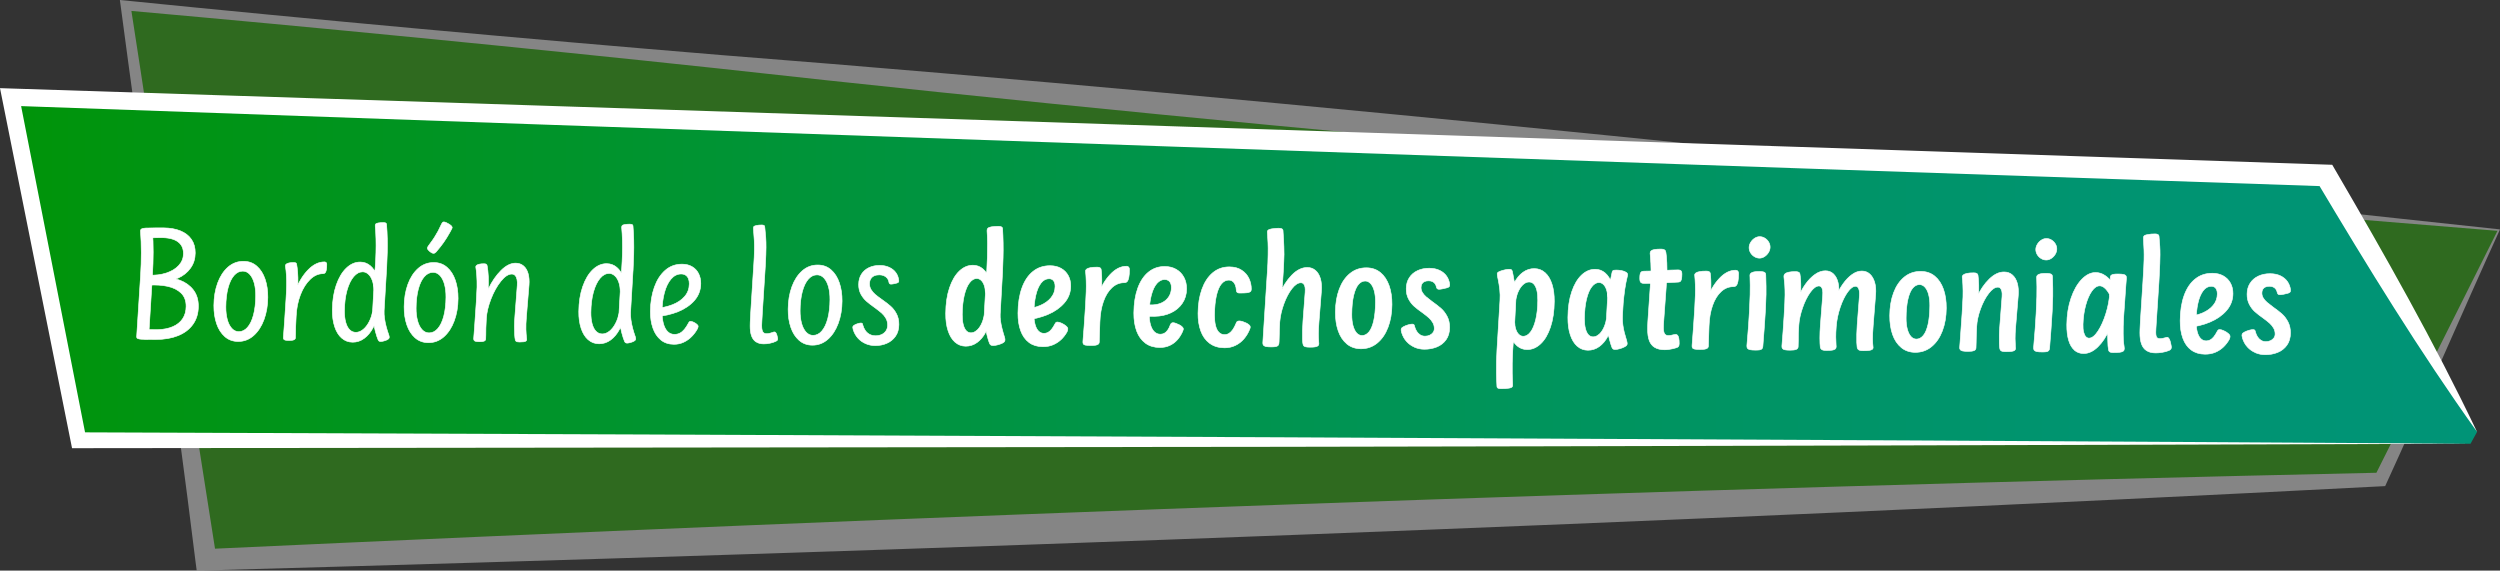 <?xml version="1.0" encoding="UTF-8"?>
<svg id="Capa_3" data-name="Capa 3" xmlns="http://www.w3.org/2000/svg" xmlns:xlink="http://www.w3.org/1999/xlink" viewBox="0 0 1034.12 236.04">
  <rect x="0" y="0" width="1034.12" height="236.04" fill="#333333" stroke="none"/>
  <defs>
    <linearGradient id="Degradado_sin_nombre_225" data-name="Degradado sin nombre 225" x1="4.38" y1="111.86" x2="1024.63" y2="111.86" gradientUnits="userSpaceOnUse">
      <stop offset="0" stop-color="#009409"/>
      <stop offset=".06" stop-color="#009412"/>
      <stop offset=".35" stop-color="#00943d"/>
      <stop offset=".62" stop-color="#00945c"/>
      <stop offset=".84" stop-color="#009470"/>
      <stop offset="1" stop-color="#009477"/>
    </linearGradient>
  </defs>
  <g>
    <g style="opacity: .4;">
      <polygon points="1033.6 95.19 51.95 2.28 85.2 231.54 984.76 198.35 1033.6 95.19" style="fill: #29bc00;"/>
      <path d="m1033.08,95.49c-244.1-19.95-493.77-40.27-736.62-67.25C215,19.55,133.38,11.56,51.76,4.29c0,0,2.2-2.31,2.2-2.31,4.5,28.58,13,85.95,17.62,114.49,0,0,17.98,114.44,17.98,114.44,0,0-4.52-3.77-4.52-3.77,298.97-13.81,600.33-25.06,899.62-31.62,0,0-2.45,1.61-2.45,1.61,16.08-32.31,34.72-69.27,50.87-101.65h0Zm1.04-.59c-15.45,33.88-32,72.44-47.5,106.18-299.55,15.56-601.47,26.58-901.25,34.86,0,0-4,.1-4,.1,0,0-.51-3.87-.51-3.87C72.76,165.92,58.23,65.46,49.59,0c82.84,8.34,165.68,15.9,248.67,22.77,243.62,19.1,492.78,45.86,735.85,72.12h0Z" style="fill: #fff;"/>
    </g>
    <g>
      <polyline points="1024.63 178.65 962.08 72.57 4.38 40.17 32.48 182.11 1021.93 183.55" style="fill: url(#Degradado_sin_nombre_225);"/>
      <path d="m1024.63,178.65c-23.87-33.39-45.42-68.58-66.42-103.8,0,0,3.72,2.21,3.72,2.21C723.27,69.02,242.85,52.25,4.25,43.73c0,0,3.62-4.25,3.62-4.25,0,0,27.83,141.99,27.83,141.99,0,0-3.21-2.64-3.21-2.64,280.69.97,712,2.91,989.44,4.72-123.39.41-371.39,1.1-494.73,1.28,0,0-494.72.56-494.72.56,0,0-2.68,0-2.68,0,0,0-.53-2.65-.53-2.65L.88,40.86s-.88-4.4-.88-4.4l4.5.15c238.77,7.64,719.05,23.37,957.74,31.47,0,0,2.49.08,2.49.08,0,0,1.23,2.13,1.23,2.13,20.66,35.42,41.01,71.33,58.67,108.36h0Z" style="fill: #fff;"/>
    </g>
  </g>
  <g>
    <path d="m57.62,140.23c-.48-.09-.78-.21-.91-.36-.13-.15-.19-.37-.18-.65l1.62-25.34c.2-3.13.29-6.24.29-9.36s-.11-6.07-.32-8.87c-.03-.35.04-.61.23-.8.19-.19.52-.33,1.01-.41.49-.09,1.19-.13,2.12-.12.36,0,.65.03.86.09.21.06.38.16.49.31.11.15.18.36.2.61.24,2.86.35,5.85.34,8.97-.01,3.12-.11,6.32-.31,9.61l-1.57,25.47c-.01.25-.07.44-.18.57s-.28.24-.51.31c-.24.07-.58.1-1.02.1-.97,0-1.7-.05-2.17-.14Zm2.57-3.9l4.35.03c.37,0,.65,0,.83-.01,2.34-.07,4.39-.49,6.13-1.24,1.74-.75,3.09-1.84,4.04-3.25.95-1.41,1.43-3.12,1.44-5.12.02-2.33-.68-4.18-2.08-5.53-1.41-1.35-3.26-2.27-5.56-2.77-2.3-.5-4.89-.66-7.75-.49l.08-4.15c2.6.13,4.97-.16,7.13-.87,2.16-.71,3.88-1.75,5.15-3.14,1.27-1.39,1.92-3.01,1.93-4.88.01-1.5-.35-2.73-1.08-3.71-.73-.98-1.75-1.7-3.07-2.17-1.32-.47-2.88-.71-4.69-.73-1.18,0-2.09,0-2.73.03-.41,0-.78.02-1.11.03-.34,0-.68.03-1.04.06l-.79-4.11c.82-.03,1.87-.05,3.13-.05s2.33-.01,3.2,0c2.64.02,4.95.43,6.92,1.23,1.97.8,3.49,1.97,4.56,3.52s1.59,3.43,1.58,5.64c-.02,2.38-.67,4.47-1.97,6.26-1.29,1.8-3.02,3.18-5.18,4.14-2.16.96-4.51,1.44-7.05,1.44v-1.93c2.92.02,5.54.47,7.87,1.36,2.33.89,4.19,2.24,5.57,4.05,1.38,1.81,2.07,4.07,2.05,6.76-.02,2.87-.76,5.34-2.23,7.41-1.47,2.07-3.53,3.64-6.18,4.7-2.65,1.07-5.71,1.59-9.19,1.57l-4.64-.03.39-4.04Z" style="fill: #fff; stroke: #fff; stroke-miterlimit: 10; stroke-width: .25px;"/>
    <path d="m93.01,139.24c-1.51-1.32-2.66-3.11-3.42-5.35s-1.14-4.76-1.12-7.54c.02-3.4.54-6.48,1.55-9.25s2.44-4.97,4.29-6.6c1.85-1.62,4-2.43,6.46-2.41,2.13.01,3.95.68,5.46,2,1.51,1.32,2.65,3.1,3.42,5.35s1.15,4.77,1.13,7.56c-.02,3.37-.55,6.45-1.58,9.23-1.03,2.78-2.47,4.98-4.32,6.61-1.85,1.62-3.99,2.43-6.4,2.41-2.13-.01-3.96-.68-5.47-2Zm9.37-3.83c1.05-1.19,1.88-2.9,2.47-5.14.59-2.24.9-4.86.92-7.87.01-1.94-.18-3.68-.59-5.21-.41-1.53-1.02-2.75-1.83-3.66-.82-.91-1.79-1.37-2.91-1.38-1.36,0-2.56.58-3.61,1.77-1.05,1.19-1.88,2.9-2.48,5.14-.6,2.24-.91,4.87-.93,7.89-.01,1.92.19,3.65.6,5.19.41,1.54,1.03,2.76,1.84,3.67.82.91,1.79,1.37,2.91,1.38,1.35,0,2.56-.58,3.61-1.77Z" style="fill: #fff; stroke: #fff; stroke-miterlimit: 10; stroke-width: .25px;"/>
    <path d="m118.07,140.7c-.35-.07-.58-.2-.71-.4-.13-.2-.17-.48-.13-.85.08-1.03.15-2.06.22-3.09.07-1.03.16-2.21.26-3.54.22-3.18.41-6.1.57-8.77.16-2.66.25-4.57.26-5.72.03-1.47.01-2.91-.07-4.31-.08-1.4-.22-2.77-.42-4.1,0-.26.11-.49.35-.68s.63-.36,1.15-.48c.52-.12,1.17-.18,1.95-.17.38,0,.67.06.86.16.19.11.3.27.33.5.17.83.31,1.98.43,3.46.12,1.48.15,2.85.11,4.1,0,.55-.02,1.08-.04,1.6-.02.52-.05,1.01-.09,1.47-.06.73-.15,1.44-.25,2.14-.1.7-.23,1.43-.37,2.18l-2.5,6.67c.15-3.67.91-7.26,2.26-10.75,1.35-3.49,3.09-6.33,5.23-8.52,2.14-2.19,4.39-3.27,6.75-3.26.29,0,.52.09.69.26.17.17.25.43.25.78,0,.98-.07,1.75-.18,2.3-.11.55-.28.94-.49,1.18-.21.23-.51.35-.89.35-1.88-.01-3.64.77-5.29,2.34-1.65,1.57-3,3.71-4.04,6.41-1.04,2.7-1.63,5.68-1.77,8.93-.11,1.81-.17,3.27-.21,4.39-.03,1.12-.05,2.08-.05,2.88-.01.3-.02.56-.03.79,0,.22,0,.47,0,.74,0,.28-.11.51-.31.68-.2.17-.49.29-.86.36-.37.07-.85.1-1.43.1-.7,0-1.22-.04-1.56-.11Z" style="fill: #fff; stroke: #fff; stroke-miterlimit: 10; stroke-width: .25px;"/>
    <path d="m141.32,139.84c-1.27-1.13-2.23-2.7-2.89-4.7-.66-2-.98-4.3-.96-6.89.03-3.88.57-7.33,1.62-10.35s2.45-5.37,4.2-7.03c1.74-1.66,3.65-2.48,5.73-2.47,1.56.01,2.94.51,4.14,1.51,1.19,1,2.12,2.4,2.79,4.22.67,1.82,1,3.95,1.01,6.38l-.51,8.69c-.42,2.35-1.13,4.47-2.12,6.34-.99,1.88-2.22,3.35-3.67,4.42-1.46,1.07-3.05,1.6-4.77,1.59-1.76-.01-3.28-.58-4.54-1.71Zm8.88-3.54c.97-.79,1.8-1.86,2.5-3.22s1.18-2.83,1.43-4.44l.48-8.51c.01-1.55-.19-2.91-.61-4.08-.41-1.16-.97-2.06-1.68-2.67-.7-.62-1.46-.93-2.27-.94-1.36,0-2.61.65-3.75,1.99-1.14,1.33-2.06,3.23-2.75,5.68-.69,2.45-1.04,5.29-1.07,8.5-.01,1.75.16,3.3.51,4.63.35,1.33.88,2.37,1.6,3.11.71.74,1.58,1.12,2.62,1.12,1.03,0,2.03-.39,3-1.18Zm6.64,4.8c-.17-.1-.32-.27-.43-.51-.39-.91-.77-2.1-1.16-3.57-.38-1.47-.69-2.97-.91-4.5-.22-1.53-.29-2.83-.22-3.91l.48-8.47c.05-.85.09-1.6.13-2.24.03-.65.08-1.4.13-2.24.05-.83.09-1.56.13-2.2.03-.64.08-1.38.15-2.22.03-.27.05-.55.08-.85.14-2.03.24-4.01.29-5.92.05-1.92.06-3.8.01-5.65-.05-1.85-.15-3.65-.31-5.41,0-.34.07-.59.22-.77.16-.18.43-.3.83-.36.07-.03.13-.05.17-.05.37-.05.73-.1,1.06-.13s.71-.05,1.11-.04c.28,0,.51.03.7.08.18.05.33.13.43.25.1.11.16.26.17.45.16,1.91.26,3.85.31,5.82s.04,3.92-.01,5.86c-.05,1.94-.14,4.11-.26,6.51-.03.25-.04.51-.06.79l-.99,16.78c-.04.9.01,1.92.17,3.06.16,1.13.39,2.31.71,3.51.32,1.21.69,2.38,1.11,3.53.1.35.15.62.14.83,0,.21-.08.39-.2.53-.13.15-.35.31-.67.49-.36.18-.81.34-1.35.49-.54.15-.97.23-1.28.23-.29,0-.52-.05-.69-.15Z" style="fill: #fff; stroke: #fff; stroke-miterlimit: 10; stroke-width: .25px;"/>
    <path d="m171.71,139.75c-1.51-1.32-2.66-3.11-3.42-5.35-.77-2.24-1.14-4.76-1.12-7.54.02-3.4.54-6.48,1.55-9.26,1.01-2.77,2.44-4.97,4.29-6.6,1.85-1.62,4-2.43,6.46-2.41,2.13.01,3.95.68,5.46,2,1.51,1.32,2.65,3.1,3.42,5.35.77,2.25,1.15,4.77,1.13,7.56-.02,3.37-.55,6.45-1.58,9.23-1.03,2.78-2.47,4.98-4.32,6.61-1.85,1.62-3.99,2.43-6.4,2.41-2.13-.01-3.96-.68-5.47-2Zm9.37-3.83c1.05-1.19,1.88-2.9,2.47-5.14.59-2.24.9-4.86.92-7.87.01-1.94-.18-3.68-.59-5.21-.41-1.53-1.02-2.75-1.83-3.66-.82-.91-1.79-1.37-2.91-1.38-1.36,0-2.56.58-3.61,1.77-1.05,1.19-1.88,2.9-2.48,5.14-.6,2.24-.91,4.87-.93,7.89-.01,1.92.19,3.65.6,5.19.41,1.54,1.03,2.76,1.84,3.67.82.91,1.79,1.37,2.91,1.38,1.36,0,2.56-.58,3.61-1.77Zm-2.46-31.31c-.25-.12-.5-.29-.74-.49-.24-.2-.47-.43-.69-.67-.08-.08-.14-.16-.19-.24-.16-.18-.23-.38-.21-.6.02-.22.13-.48.34-.79.15-.2.28-.38.38-.53s.22-.33.38-.53c.73-.96,1.34-1.84,1.85-2.64.51-.81,1.01-1.66,1.49-2.55.48-.9.97-1.9,1.46-3,.13-.26.26-.45.39-.58.13-.13.31-.19.56-.19.22,0,.53.09.94.27.41.18.8.4,1.19.64.39.25.7.49.94.73l.07.1c.17.19.26.38.27.55,0,.18-.07.39-.22.64-.22.43-.46.87-.7,1.32-.93,1.66-1.81,3.07-2.64,4.25-.83,1.17-1.86,2.48-3.09,3.91-.19.2-.36.35-.53.44-.17.09-.35.14-.55.14-.2,0-.42-.06-.68-.19Z" style="fill: #fff; stroke: #fff; stroke-miterlimit: 10; stroke-width: .25px;"/>
    <path d="m196.87,141.23c-.36-.08-.61-.22-.75-.42-.14-.2-.2-.48-.18-.84.08-1.02.18-2.35.31-4,.32-4.47.57-8.12.75-10.98.18-2.85.29-4.94.32-6.27.02-1.76-.02-3.38-.13-4.86-.11-1.48-.24-2.59-.38-3.34-.06-.27.04-.51.28-.73.25-.22.63-.39,1.16-.51.53-.12,1.19-.19,1.97-.18.41,0,.71.07.92.2.21.13.33.36.38.68.1.49.2,1.16.29,2.01.09.85.16,1.75.21,2.7.04.95.05,1.82.03,2.6-.03.78-.07,1.53-.13,2.25-.06.72-.13,1.41-.21,2.07-.16,1.13-.31,2.16-.46,3.1l-2.29,4.39c.49-3.18,1.48-6.34,2.99-9.49,1.51-3.15,3.28-5.73,5.31-7.75,2.04-2.02,4.05-3.02,6.03-3.01,1.29,0,2.37.39,3.26,1.14.89.75,1.52,1.81,1.91,3.17.38,1.36.51,2.94.37,4.74l-1.08,13.11c-.18,2.14-.24,3.88-.2,5.2.04,1.32.13,2.53.26,3.63.04.22.07.4.07.54,0,.29-.1.51-.3.67s-.51.26-.95.33c-.44.06-1.01.09-1.73.09-.41,0-.73-.03-.96-.09-.24-.06-.42-.16-.55-.3-.13-.14-.21-.33-.26-.56-.11-.5-.2-1.24-.26-2.21-.06-.97-.09-2.11-.08-3.42,0-1.31.08-2.68.2-4.11l.97-12.68c.08-.97.04-1.81-.11-2.52-.15-.71-.41-1.26-.77-1.64s-.82-.57-1.38-.58c-1.41,0-2.92.98-4.51,2.96-1.6,1.98-2.96,4.43-4.09,7.33-1.13,2.9-1.77,5.59-1.92,8.07-.1,1.75-.17,3.09-.19,4.01-.02.92-.03,1.87-.03,2.84,0,.52-.02,1.04-.05,1.56,0,.45-.2.76-.6.95s-1.01.28-1.84.27c-.7,0-1.22-.05-1.58-.13Z" style="fill: #fff; stroke: #fff; stroke-miterlimit: 10; stroke-width: .25px;"/>
    <path d="m243.26,140.5c-1.27-1.13-2.23-2.7-2.89-4.7-.66-2-.98-4.3-.96-6.89.03-3.88.57-7.33,1.62-10.35s2.45-5.37,4.2-7.03c1.74-1.66,3.65-2.48,5.73-2.47,1.56.01,2.94.51,4.14,1.51,1.19,1,2.12,2.4,2.79,4.22.67,1.82,1,3.95,1.01,6.38l-.51,8.69c-.42,2.35-1.13,4.47-2.12,6.34-.99,1.88-2.22,3.35-3.67,4.42-1.46,1.07-3.05,1.6-4.78,1.59-1.76-.01-3.28-.58-4.54-1.71Zm8.88-3.54c.97-.79,1.8-1.86,2.5-3.22s1.18-2.83,1.43-4.44l.48-8.51c.01-1.55-.19-2.91-.61-4.08-.41-1.16-.97-2.06-1.68-2.67-.7-.62-1.46-.93-2.27-.94-1.36,0-2.61.65-3.75,1.99-1.14,1.33-2.06,3.23-2.75,5.68s-1.04,5.29-1.07,8.5c-.01,1.75.16,3.3.51,4.63.35,1.33.88,2.37,1.6,3.11.71.74,1.59,1.12,2.62,1.12,1.03,0,2.03-.39,3-1.18Zm6.64,4.8c-.17-.1-.32-.27-.43-.51-.39-.91-.77-2.1-1.16-3.57-.38-1.47-.69-2.97-.91-4.5-.22-1.53-.29-2.83-.22-3.91l.48-8.47c.05-.85.09-1.6.13-2.24.03-.65.08-1.4.13-2.24.05-.83.09-1.56.13-2.2.03-.64.08-1.38.15-2.22.03-.27.05-.55.08-.85.14-2.03.24-4.01.29-5.92.05-1.92.06-3.8.01-5.65-.05-1.85-.15-3.65-.31-5.41,0-.34.07-.59.22-.77.16-.18.43-.3.83-.36.07-.03.13-.05.17-.05.37-.05.73-.1,1.06-.13s.71-.05,1.11-.04c.28,0,.51.03.7.08.18.05.33.13.43.25.1.11.16.26.17.45.16,1.91.26,3.85.31,5.82s.04,3.92-.01,5.86c-.05,1.94-.14,4.11-.26,6.51-.03.25-.04.51-.06.79l-.99,16.78c-.04.9.01,1.92.17,3.06.16,1.13.39,2.31.71,3.51s.69,2.38,1.11,3.53c.1.35.15.62.14.83,0,.21-.08.39-.2.53-.13.15-.35.31-.67.49-.36.18-.81.34-1.35.49-.54.15-.97.23-1.28.23-.29,0-.52-.05-.69-.15Z" style="fill: #fff; stroke: #fff; stroke-miterlimit: 10; stroke-width: .25px;"/>
    <path d="m273.33,140.59c-1.45-1.2-2.54-2.82-3.25-4.87-.72-2.05-1.07-4.35-1.05-6.89.03-3.69.57-7.02,1.63-10,1.06-2.98,2.57-5.32,4.53-7.03,1.97-1.71,4.29-2.55,6.98-2.53,1.6.01,2.98.36,4.15,1.06,1.17.69,2.05,1.65,2.66,2.86s.9,2.58.89,4.11c-.02,2.67-.89,4.99-2.6,6.96-1.72,1.97-3.98,3.52-6.79,4.66-2.81,1.13-5.92,1.83-9.33,2.08l.06-3.42c2.55-.22,4.87-.73,6.96-1.54,2.08-.81,3.76-1.94,5.03-3.4,1.27-1.46,1.91-3.21,1.92-5.24,0-.8-.11-1.51-.36-2.13-.25-.62-.62-1.09-1.13-1.43-.51-.34-1.12-.51-1.84-.51-1.6-.01-3,.68-4.2,2.08-1.2,1.39-2.12,3.28-2.75,5.65-.64,2.37-.96,4.99-.98,7.85-.01,1.8.17,3.41.53,4.83.37,1.42.93,2.54,1.7,3.35.77.81,1.73,1.23,2.9,1.23.8,0,1.54-.16,2.21-.5.67-.34,1.31-.87,1.91-1.59.6-.72,1.18-1.63,1.76-2.73.08-.19.19-.33.32-.43.13-.09.29-.14.49-.14.31,0,.72.12,1.22.35.5.23.94.51,1.32.83.38.32.57.61.57.88,0,.16-.03.32-.09.49-.06.17-.13.34-.21.52-.63,1.17-1.42,2.24-2.37,3.2-.94.97-2.04,1.75-3.28,2.34-1.24.59-2.6.89-4.08.88-2.17-.01-3.98-.62-5.43-1.82Z" style="fill: #fff; stroke: #fff; stroke-miterlimit: 10; stroke-width: .25px;"/>
    <path d="m312.67,141.39c-.83-.57-1.43-1.4-1.82-2.5-.39-1.1-.57-2.46-.56-4.09.01-.57.03-1.09.03-1.56.07-1.38.13-2.67.2-3.85l1.07-16.85c.04-.48.07-.89.09-1.24.02-.35.04-.73.07-1.14.1-1.55.18-2.81.22-3.77.04-.96.07-1.94.09-2.93.02-1.52,0-2.91-.07-4.16-.07-1.26-.15-2.46-.26-3.6-.05-.7-.08-1.18-.08-1.44,0-.18.03-.32.1-.44.06-.11.18-.21.34-.3.16-.09.39-.17.7-.23.04-.01.07-.02.11-.03.34-.06.68-.12,1.04-.15.35-.04.74-.05,1.16-.05.38,0,.68.06.89.17s.33.29.33.52c.02.23.05.46.08.69.14,1.3.26,2.56.35,3.79.09,1.23.13,2.59.12,4.07,0,.89-.03,1.92-.07,3.07-.04,1.15-.1,2.4-.17,3.75-.07,1.3-.15,2.53-.23,3.72l-1.07,16.73c-.01.39-.04.78-.06,1.17-.05.83-.1,1.57-.13,2.24-.03.66-.06,1.21-.07,1.65,0,.84.06,1.5.2,1.99.13.49.35.84.64,1.07.29.23.68.34,1.16.34.46,0,.9-.05,1.31-.16.41-.11.86-.25,1.35-.41.1-.04.2-.08.28-.12.08-.03.16-.04.23-.03.22-.05.42.03.61.25.18.22.35.54.49.95.14.41.26.9.35,1.44.02.2,0,.38-.04.54-.05.16-.13.28-.24.38-.11.1-.25.19-.41.27l-.07.03c-.67.34-1.48.61-2.42.8-.94.2-1.8.29-2.59.28-1.32,0-2.39-.3-3.22-.87Z" style="fill: #fff; stroke: #fff; stroke-miterlimit: 10; stroke-width: .25px;"/>
    <path d="m330.55,140.78c-1.51-1.32-2.66-3.11-3.42-5.35-.77-2.24-1.14-4.76-1.12-7.54.02-3.4.54-6.48,1.55-9.26s2.44-4.97,4.29-6.6,4-2.43,6.46-2.41c2.13.01,3.95.68,5.46,2,1.51,1.32,2.65,3.1,3.42,5.35.77,2.25,1.15,4.77,1.13,7.56-.02,3.37-.55,6.45-1.58,9.23-1.03,2.78-2.47,4.98-4.32,6.61-1.85,1.62-3.99,2.43-6.4,2.41-2.13-.01-3.96-.68-5.47-2Zm9.37-3.83c1.05-1.19,1.88-2.9,2.47-5.14.59-2.24.9-4.86.92-7.87.01-1.94-.18-3.68-.59-5.21-.41-1.53-1.02-2.75-1.83-3.66s-1.79-1.37-2.91-1.38c-1.36,0-2.56.58-3.61,1.77-1.05,1.19-1.88,2.9-2.48,5.14s-.91,4.87-.93,7.89c-.01,1.92.19,3.65.6,5.19.41,1.54,1.03,2.76,1.84,3.67.82.91,1.79,1.37,2.91,1.38,1.36,0,2.56-.58,3.61-1.77Z" style="fill: #fff; stroke: #fff; stroke-miterlimit: 10; stroke-width: .25px;"/>
    <path d="m358.06,142.14c-1.24-.53-2.29-1.29-3.17-2.27-.88-.98-1.53-2.13-1.95-3.46l-.02-.05c-.09-.34-.14-.6-.16-.8-.02-.2,0-.37.06-.53.06-.18.29-.38.69-.61.4-.23.86-.42,1.38-.57.52-.15.92-.23,1.21-.23.21,0,.37.04.49.11.12.07.2.22.25.43.02.07.03.14.03.22.25.91.61,1.69,1.07,2.35.46.66,1.05,1.19,1.76,1.57.71.38,1.53.58,2.46.59.89,0,1.72-.16,2.47-.49.75-.33,1.36-.83,1.83-1.51.46-.68.7-1.48.7-2.39,0-1.04-.22-1.97-.68-2.8-.46-.83-1.05-1.56-1.75-2.18-.7-.62-1.67-1.38-2.89-2.27-1.43-1-2.59-1.9-3.48-2.69-.89-.79-1.64-1.76-2.26-2.9-.62-1.15-.92-2.48-.91-4,.01-1.63.39-3.04,1.14-4.22.75-1.18,1.78-2.09,3.1-2.72,1.31-.63,2.81-.94,4.48-.93,1.45,0,2.75.27,3.89.79,1.14.52,2.06,1.24,2.75,2.18.69.94,1.1,2.03,1.23,3.27.02.21.01.38-.02.49-.04.12-.11.22-.23.32-.12.09-.29.17-.52.24-.35.11-.78.21-1.29.31-.51.1-.9.15-1.17.14-.22,0-.4-.05-.53-.15-.13-.1-.23-.26-.28-.48-.12-.76-.38-1.37-.76-1.84s-.85-.81-1.41-1.03c-.55-.22-1.16-.33-1.82-.34-.83,0-1.55.13-2.16.41-.61.28-1.07.7-1.41,1.25-.33.55-.5,1.23-.51,2.03,0,.88.21,1.69.65,2.41.44.72.99,1.37,1.64,1.94.65.57,1.55,1.26,2.71,2.07,1.52,1.06,2.76,2.01,3.72,2.86.96.84,1.77,1.9,2.44,3.16.67,1.26,1,2.73.99,4.42-.01,1.93-.48,3.55-1.41,4.86-.92,1.31-2.13,2.28-3.61,2.92-1.48.64-3.07.95-4.76.94-1.41,0-2.74-.28-3.98-.81Z" style="fill: #fff; stroke: #fff; stroke-miterlimit: 10; stroke-width: .25px;"/>
    <path d="m395.04,141.52c-1.26-1.11-2.22-2.68-2.88-4.72-.67-2.04-.99-4.42-.97-7.16.03-4.04.55-7.57,1.57-10.59,1.02-3.01,2.38-5.33,4.08-6.94,1.7-1.61,3.59-2.41,5.65-2.4,1.55.01,2.92.52,4.09,1.53,1.18,1.01,2.09,2.44,2.74,4.29.65,1.85.97,4.05.98,6.58l-.5,8.93c-.41,2.42-1.1,4.55-2.08,6.38-.97,1.83-2.17,3.26-3.58,4.27s-2.97,1.52-4.67,1.51c-1.7-.01-3.18-.57-4.44-1.68Zm8.94-4.79c.76-.64,1.41-1.53,1.97-2.66.55-1.13.94-2.39,1.16-3.79l.5-8.83c0-1.24-.14-2.34-.46-3.29-.31-.95-.74-1.68-1.29-2.19-.55-.51-1.15-.76-1.81-.77-1.08,0-2.07.58-2.99,1.76-.91,1.18-1.64,2.9-2.18,5.16-.54,2.26-.83,4.93-.85,8-.01,1.59.12,2.94.4,4.07.28,1.12.68,1.98,1.22,2.58.54.6,1.2.9,1.98.9.81,0,1.6-.31,2.35-.96Zm5.93,6.04c-.24-.12-.44-.36-.59-.72-.29-.65-.62-1.72-1-3.21-.38-1.49-.7-3.03-.95-4.62-.25-1.59-.34-2.93-.26-4l.5-8.78c.04-.9.08-1.62.11-2.16.03-.54.08-1.24.13-2.13.05-.86.09-1.6.12-2.22.03-.62.07-1.35.14-2.19.02-.23.04-.47.06-.7.1-1.73.19-3.59.25-5.57.06-1.98.08-3.94.07-5.86-.02-1.93-.08-3.64-.2-5.15-.02-.45.09-.79.32-1.04.23-.24.63-.41,1.18-.51.08-.02.17-.04.26-.07.51-.06.99-.12,1.43-.16.44-.04.95-.06,1.53-.06.37,0,.68.04.93.11.25.07.44.18.57.32.13.14.2.33.21.56.11,1.81.19,3.76.23,5.85.04,2.09.03,4.16-.03,6.2s-.13,4.08-.22,6.1c-.01.23-.03.47-.04.7l-.93,16.53c-.04.79,0,1.69.14,2.69.13,1,.34,2.08.63,3.24.29,1.16.64,2.36,1.04,3.62.14.46.19.83.17,1.12-.02.28-.11.52-.28.72-.17.19-.46.4-.88.61-.49.24-1.11.46-1.87.66-.76.2-1.35.29-1.78.29-.42,0-.75-.06-.98-.18Z" style="fill: #fff; stroke: #fff; stroke-miterlimit: 10; stroke-width: .25px;"/>
    <path d="m425.63,141.65c-1.53-1.15-2.68-2.77-3.44-4.86-.76-2.08-1.13-4.51-1.11-7.28.03-3.99.57-7.46,1.64-10.41,1.06-2.95,2.59-5.23,4.58-6.82,1.99-1.6,4.36-2.38,7.11-2.37,1.73.01,3.23.38,4.5,1.09,1.28.72,2.26,1.71,2.96,2.98.7,1.27,1.04,2.73,1.03,4.37-.02,2.62-.9,4.94-2.63,6.95-1.74,2.01-4.03,3.62-6.89,4.82-2.86,1.2-6.03,1.96-9.51,2.26l.07-4.51c2.37-.22,4.49-.73,6.37-1.53,1.88-.8,3.37-1.87,4.46-3.21,1.1-1.34,1.65-2.89,1.67-4.66,0-.66-.09-1.23-.28-1.71s-.48-.85-.84-1.09-.81-.37-1.32-.38c-1.33,0-2.47.61-3.41,1.85-.94,1.24-1.66,2.95-2.15,5.12-.49,2.17-.75,4.65-.76,7.42-.01,1.71.14,3.18.45,4.4.31,1.22.78,2.17,1.41,2.82.63.66,1.4.99,2.31,1,.58,0,1.12-.13,1.64-.4.51-.27,1-.69,1.48-1.27.47-.58.96-1.36,1.47-2.34.11-.22.24-.39.39-.51s.35-.17.58-.17c.43,0,1,.16,1.7.48.71.32,1.32.7,1.84,1.14.52.44.78.86.76,1.24,0,.18-.03.37-.09.59-.06.21-.14.42-.25.64-.62,1.12-1.41,2.15-2.35,3.07-.95.92-2.06,1.66-3.34,2.22-1.28.56-2.72.83-4.32.82-2.28-.01-4.19-.6-5.72-1.75Z" style="fill: #fff; stroke: #fff; stroke-miterlimit: 10; stroke-width: .25px;"/>
    <path d="m449.06,142.79c-.46-.09-.77-.25-.93-.48-.16-.24-.22-.59-.18-1.07.09-1.19.17-2.24.24-3.13.07-.89.16-2.01.26-3.35.23-3.19.42-6.01.57-8.46.15-2.45.24-4.35.27-5.71.05-1.53.05-3.01,0-4.43-.04-1.42-.13-2.76-.26-4.01-.02-.31.13-.59.44-.84.31-.25.83-.45,1.56-.59s1.67-.22,2.84-.21c.48,0,.85.08,1.13.23.28.15.44.37.48.66.11.69.19,1.64.24,2.83.05,1.2.05,2.34.01,3.43-.02.51-.03,1.02-.05,1.52-.02.5-.06.98-.11,1.45-.06.71-.14,1.43-.24,2.13-.1.71-.21,1.43-.34,2.15l-3.08,7.97c.08-3.52.79-7.05,2.12-10.6,1.33-3.55,3.06-6.46,5.2-8.75,2.14-2.28,4.39-3.41,6.75-3.4.38,0,.68.12.89.35.21.23.32.56.32.98,0,1.4-.09,2.49-.25,3.29-.16.8-.39,1.36-.69,1.7-.3.33-.72.5-1.24.49-1.86-.01-3.53.66-5.02,2.02-1.49,1.36-2.68,3.27-3.55,5.74-.87,2.47-1.36,5.31-1.47,8.53-.04,1.42-.08,2.6-.12,3.54-.04.94-.06,1.83-.08,2.67-.01.42-.03.8-.04,1.11-.01.32-.02.64-.02.98-.01.36-.15.64-.41.84-.26.21-.64.35-1.14.43-.51.08-1.16.12-1.97.11-.96,0-1.67-.05-2.13-.14Z" style="fill: #fff; stroke: #fff; stroke-miterlimit: 10; stroke-width: .25px;"/>
    <path d="m473.77,141.91c-1.61-1.19-2.81-2.85-3.6-4.98-.79-2.13-1.18-4.63-1.16-7.49.03-3.93.57-7.35,1.62-10.24,1.05-2.9,2.54-5.12,4.46-6.67,1.92-1.55,4.18-2.32,6.76-2.3,1.79.01,3.36.41,4.72,1.2,1.36.79,2.42,1.89,3.16,3.29.74,1.4,1.11,2.99,1.1,4.77-.02,2.23-.59,4.2-1.74,5.91-1.14,1.71-2.71,3.03-4.69,3.97-1.98.94-4.22,1.43-6.71,1.47-.8.03-1.54.02-2.22-.02-.68-.04-1.38-.11-2.09-.21-.19-.02-.35-.04-.5-.05-.15-.01-.32-.03-.5-.05v-4.64c.24.04.49.06.74.09.7.07,1.33.12,1.92.16.58.03,1.2.03,1.85-.01,1.48-.07,2.79-.4,3.92-.98,1.13-.58,2.03-1.4,2.7-2.45.67-1.05,1.02-2.27,1.03-3.68,0-.77-.1-1.41-.33-1.9-.22-.5-.54-.87-.96-1.11-.42-.24-.92-.37-1.51-.37-1.15,0-2.2.52-3.16,1.58-.96,1.06-1.72,2.65-2.3,4.78s-.88,4.71-.9,7.74c-.01,1.79.16,3.32.52,4.59s.89,2.24,1.59,2.92,1.54,1.02,2.51,1.02c.59,0,1.14-.14,1.65-.42.51-.29.96-.72,1.37-1.29.41-.57.77-1.3,1.08-2.18.13-.31.29-.54.47-.68s.42-.21.71-.2c.28,0,.66.09,1.15.27.49.18.98.39,1.47.65.48.26.86.53,1.12.81.2.18.33.36.4.55.07.18.08.38.03.59-.05.21-.14.47-.28.79-.57,1.28-1.29,2.42-2.16,3.41-.88.99-1.93,1.78-3.16,2.35-1.23.57-2.61.85-4.14.84-2.35-.02-4.33-.62-5.94-1.81Z" style="fill: #fff; stroke: #fff; stroke-miterlimit: 10; stroke-width: .25px;"/>
    <path d="m500.3,141.97c-1.65-1.27-2.86-2.97-3.62-5.11-.77-2.14-1.14-4.56-1.12-7.26.03-3.73.56-7.05,1.61-9.96,1.05-2.91,2.54-5.18,4.48-6.81s4.24-2.44,6.89-2.43c2.03.01,3.73.47,5.09,1.38,1.37.91,2.37,2.06,3.02,3.46.65,1.4.96,2.86.95,4.38,0,.46-.13.8-.39,1.02-.26.22-.72.38-1.4.46-.68.09-1.71.12-3.1.11-.29,0-.52-.04-.7-.12-.18-.08-.32-.19-.41-.33-.09-.14-.15-.33-.19-.58-.04-.94-.2-1.73-.47-2.37-.27-.64-.64-1.12-1.09-1.45-.46-.33-.99-.49-1.6-.5-1.1,0-2.09.5-2.97,1.52-.88,1.02-1.58,2.63-2.09,4.81s-.79,4.93-.81,8.22c-.01,1.65.13,3.08.43,4.28.3,1.2.76,2.12,1.39,2.76.63.64,1.39.96,2.3.97.72,0,1.36-.18,1.93-.55.57-.37,1.09-.91,1.57-1.61.47-.7.92-1.56,1.33-2.57.11-.36.26-.6.47-.73.21-.13.49-.2.85-.2.38,0,.83.09,1.35.25.52.17,1.02.37,1.5.6.48.24.81.45,1,.64.26.18.45.36.54.55.1.18.14.39.12.6-.02.22-.09.48-.22.79-.6,1.5-1.41,2.84-2.41,4-1,1.16-2.19,2.07-3.56,2.72s-2.86.97-4.47.96c-2.48-.02-4.54-.66-6.19-1.92Z" style="fill: #fff; stroke: #fff; stroke-miterlimit: 10; stroke-width: .25px;"/>
    <path d="m523.65,143.32c-.5-.1-.84-.28-1.04-.53-.2-.25-.27-.61-.24-1.07l1.76-27.67c.04-.39.06-.77.08-1.14.12-1.81.2-3.18.24-4.12.04-.94.07-2.11.09-3.52.04-1.88.02-3.51-.04-4.89-.06-1.39-.13-2.67-.22-3.85l-.03-.5c-.02-.23.01-.44.11-.6.09-.17.27-.31.52-.43.25-.12.6-.22,1.04-.31.08-.01.15-.02.21-.03.45-.08.9-.14,1.33-.18s.86-.07,1.28-.07c.49,0,.87.04,1.14.11.27.07.47.17.61.31.13.14.21.32.23.55,0,.19.02.4.03.62.06.89.13,1.85.19,2.86.06,1.01.11,2.06.14,3.16.03,1.09.05,2.17.06,3.22-.03.94-.06,1.85-.09,2.73-.03.88-.07,1.82-.12,2.81-.04.59-.08,1.17-.11,1.73-.03.56-.07,1.14-.11,1.73-.04.59-.08,1.17-.12,1.73-.04.56-.08,1.15-.12,1.75-.13,1.38-.26,2.69-.41,3.93-.15,1.23-.31,2.46-.5,3.69l-3.11,6.85c.33-3.38,1.2-6.75,2.61-10.09s3.16-6.1,5.24-8.25c2.08-2.15,4.24-3.22,6.47-3.21,1.33,0,2.47.42,3.41,1.25.94.82,1.62,1.97,2.03,3.43.41,1.47.54,3.15.39,5.05l-1.01,12.76c-.15,2.02-.23,3.65-.23,4.88,0,1.23.04,2.33.12,3.29.04.35.06.65.06.91,0,.36-.13.64-.38.84-.25.21-.64.35-1.17.44-.53.09-1.24.13-2.13.12-.73,0-1.29-.05-1.68-.13-.39-.08-.67-.21-.85-.39-.18-.18-.3-.46-.37-.84-.1-.45-.17-1.14-.19-2.08-.03-.94-.03-2.06,0-3.35.03-1.3.1-2.62.2-3.97l.9-11.99c.06-.84.04-1.54-.06-2.11s-.3-1.01-.58-1.32c-.28-.31-.67-.47-1.15-.47-1.18,0-2.41.81-3.69,2.46-1.28,1.64-2.38,3.73-3.31,6.27-.93,2.54-1.5,5.04-1.71,7.5-.05.93-.1,1.93-.14,3.01-.04,1.08-.07,2.18-.08,3.29-.03.5-.05,1.12-.06,1.84,0,.64-.1,1.1-.28,1.4-.18.29-.5.5-.96.61s-1.15.17-2.08.16c-.93,0-1.64-.06-2.14-.16Z" style="fill: #fff; stroke: #fff; stroke-miterlimit: 10; stroke-width: .25px;"/>
    <path d="m557.16,142.28c-1.6-1.31-2.8-3.1-3.6-5.38-.8-2.28-1.19-4.89-1.17-7.83.02-3.53.55-6.68,1.59-9.45,1.03-2.77,2.52-4.94,4.45-6.51,1.93-1.57,4.21-2.35,6.81-2.33,2.26.01,4.18.67,5.77,1.97,1.58,1.3,2.78,3.1,3.59,5.38.81,2.29,1.2,4.91,1.18,7.86-.02,3.51-.57,6.65-1.63,9.42-1.06,2.77-2.56,4.95-4.49,6.52-1.93,1.57-4.17,2.35-6.72,2.34-2.26-.01-4.19-.68-5.79-1.98Zm9.08-4.95c.83-.98,1.49-2.5,1.97-4.57.48-2.07.74-4.66.76-7.78.01-1.76-.15-3.3-.5-4.6-.34-1.3-.84-2.32-1.49-3.04-.65-.72-1.4-1.09-2.26-1.1-1.05,0-1.99.48-2.82,1.45-.82.97-1.48,2.49-1.97,4.56-.49,2.07-.75,4.66-.77,7.78-.01,1.76.15,3.3.5,4.61s.84,2.33,1.48,3.05c.64.72,1.4,1.09,2.27,1.1,1.05,0,2-.48,2.83-1.46Z" style="fill: #fff; stroke: #fff; stroke-miterlimit: 10; stroke-width: .25px;"/>
    <path d="m585.17,143.62c-1.27-.53-2.38-1.31-3.31-2.33-.94-1.03-1.63-2.26-2.07-3.69l-.02-.08c-.11-.38-.18-.69-.19-.92-.02-.23.02-.45.1-.65.05-.26.35-.53.91-.83.56-.3,1.19-.55,1.88-.75.7-.2,1.24-.3,1.64-.3.27,0,.48.05.65.15.17.1.28.28.33.55.02.06.04.12.03.18.23.84.53,1.55.91,2.13.38.58.85,1.05,1.42,1.42.57.37,1.23.55,1.97.56.72,0,1.37-.13,1.95-.39.58-.26,1.05-.64,1.4-1.11.35-.48.53-1.03.53-1.66,0-.89-.2-1.7-.62-2.43-.42-.73-.94-1.38-1.56-1.95s-1.49-1.26-2.61-2.09c-1.45-1.01-2.64-1.93-3.55-2.74-.91-.81-1.69-1.82-2.33-3.04-.64-1.22-.96-2.63-.94-4.25.01-1.7.42-3.19,1.23-4.47.81-1.28,1.94-2.27,3.39-2.96,1.45-.69,3.09-1.03,4.92-1.02,1.65.01,3.08.31,4.3.9,1.22.59,2.17,1.39,2.87,2.39.69,1,1.12,2.14,1.27,3.4,0,.26,0,.46-.05.62-.04.16-.14.3-.31.43-.16.13-.4.24-.7.34-.48.14-1.07.28-1.77.42-.7.14-1.22.21-1.56.21-.29,0-.52-.06-.69-.18-.17-.12-.3-.32-.39-.61-.12-.64-.33-1.16-.63-1.55-.3-.4-.67-.69-1.12-.88s-.95-.28-1.5-.29c-.65,0-1.21.1-1.68.31-.47.21-.83.52-1.08.94-.25.42-.38.93-.38,1.53,0,.75.19,1.44.58,2.08.4.64.89,1.22,1.49,1.74.6.52,1.43,1.17,2.49,1.96,1.53,1.08,2.79,2.05,3.75,2.91.97.86,1.8,1.95,2.49,3.27.69,1.32,1.03,2.85,1.02,4.59-.01,2.01-.5,3.69-1.47,5.04-.97,1.35-2.24,2.35-3.82,2.99-1.58.64-3.3.96-5.15.95-1.43,0-2.77-.28-4.04-.81Z" style="fill: #fff; stroke: #fff; stroke-miterlimit: 10; stroke-width: .25px;"/>
    <path d="m619.65,160.6c-.28-.15-.43-.39-.44-.7-.11-1.89-.19-3.7-.21-5.45-.03-1.74-.02-3.42.02-5.03.04-1.61.11-3.18.2-4.72l1.24-20.38c.1-1.54.07-3.06-.1-4.57-.17-1.5-.41-2.97-.71-4.4-.06-.29-.11-.54-.16-.75-.05-.21-.09-.41-.11-.61v-.07c-.06-.28-.08-.51-.06-.69.01-.18.09-.35.23-.5.19-.19.57-.39,1.14-.6.58-.21,1.2-.39,1.88-.53.68-.15,1.24-.22,1.68-.22.23,0,.43.02.59.05.16.03.3.11.42.22.12.11.21.28.28.5.06.29.15.7.27,1.22.37,1.8.68,3.7.94,5.69.26,2,.35,3.66.29,5l-.48,9.26-.81,11.45c-.03.51-.05.97-.06,1.36-.08,1.31-.13,2.66-.15,4.05-.02,1.4-.02,2.85,0,4.37.02,1.52.08,3.08.16,4.69,0,.27-.03.49-.12.65-.09.17-.24.3-.46.41-.22.1-.51.19-.9.25-.48.09-.96.15-1.44.18-.49.04-1.12.05-1.91.05-.52,0-.92-.08-1.21-.23Zm19.46-47.81c1.25,1.11,2.2,2.68,2.86,4.72.66,2.04.98,4.43.96,7.18-.03,4.03-.55,7.56-1.56,10.58-1.01,3.02-2.37,5.33-4.08,6.94-1.71,1.61-3.59,2.41-5.64,2.39-1.55-.01-2.92-.52-4.1-1.53s-2.1-2.44-2.74-4.29c-.65-1.85-.97-4.05-.98-6.58l.51-8.93c.42-2.42,1.12-4.54,2.08-6.37.96-1.83,2.15-3.25,3.57-4.27,1.42-1.02,2.98-1.53,4.68-1.52,1.71.01,3.2.57,4.45,1.68Zm-8.93,4.79c-.76.64-1.42,1.53-1.98,2.66-.56,1.13-.95,2.39-1.16,3.79l-.5,8.83c0,1.25.15,2.35.46,3.3.32.95.74,1.67,1.28,2.18.54.51,1.14.76,1.81.77,1.09,0,2.09-.58,2.99-1.76.91-1.18,1.63-2.9,2.17-5.15s.83-4.93.85-8.01c.01-1.59-.12-2.94-.39-4.07s-.68-1.98-1.22-2.58c-.54-.6-1.21-.9-1.99-.9-.8,0-1.58.31-2.34.96Z" style="fill: #fff; stroke: #fff; stroke-miterlimit: 10; stroke-width: .25px;"/>
    <path d="m652.41,143.19c-1.26-1.11-2.22-2.68-2.88-4.72-.67-2.04-.99-4.42-.97-7.16.03-4.04.55-7.57,1.57-10.59,1.02-3.01,2.38-5.33,4.08-6.94,1.7-1.61,3.59-2.41,5.65-2.4,1.55.01,2.92.52,4.09,1.53,1.18,1.01,2.09,2.44,2.74,4.29.65,1.85.97,4.05.98,6.58l-.5,8.93c-.41,2.42-1.1,4.55-2.08,6.38-.97,1.83-2.17,3.26-3.58,4.27s-2.97,1.52-4.67,1.51c-1.7-.01-3.18-.57-4.44-1.68Zm8.94-4.79c.76-.64,1.41-1.53,1.97-2.66.55-1.13.94-2.39,1.16-3.79l.5-8.83c0-1.24-.14-2.34-.46-3.29-.31-.95-.74-1.68-1.29-2.19-.55-.51-1.15-.76-1.81-.77-1.08,0-2.07.58-2.99,1.76-.91,1.18-1.64,2.9-2.18,5.16-.54,2.26-.83,4.93-.85,8-.01,1.59.12,2.94.4,4.07.28,1.12.68,1.98,1.21,2.58.54.6,1.2.9,1.98.9.81,0,1.6-.31,2.35-.96Zm5.89,5.97c-.2-.14-.37-.4-.53-.81-.31-.82-.65-1.94-1.02-3.38-.37-1.44-.68-2.91-.93-4.41s-.34-2.78-.28-3.81l.5-8.83c.05-1.03.3-2.71.75-5.05.18-.96.37-1.92.57-2.89.2-.96.37-1.78.51-2.45.05-.3.13-.52.26-.67s.3-.24.53-.29c.23-.05.56-.07.99-.07.68,0,1.4.08,2.16.22.75.14,1.38.38,1.89.7.51.32.71.74.6,1.25-.24.97-.46,1.95-.66,2.94-.34,1.66-.63,3.67-.89,6.01-.1.78-.18,1.6-.24,2.44s-.12,1.75-.17,2.71c-.04.64-.07,1.25-.1,1.83-.03.59-.04,1.16-.05,1.73-.02.96.04,1.95.18,2.97.14,1.02.34,2.04.6,3.08.26,1.03.59,2.19,1,3.47.12.47.18.84.18,1.1,0,.26-.08.49-.24.68-.16.19-.43.39-.81.6-.57.31-1.24.58-2.01.8-.77.22-1.44.33-1.99.33-.31,0-.57-.07-.76-.21Z" style="fill: #fff; stroke: #fff; stroke-miterlimit: 10; stroke-width: .25px;"/>
    <path d="m679.03,117.02c-.28-.12-.47-.33-.58-.63-.11-.3-.16-.74-.16-1.32,0-.78.06-1.37.16-1.77s.27-.69.52-.87c.24-.18.6-.26,1.06-.26.86,0,1.89-.02,3.1-.06,1.21-.05,2.59-.11,4.15-.19,1.29-.08,2.55-.15,3.8-.2,1.25-.05,2.26-.08,3.04-.07.36,0,.65.05.89.14.23.09.41.26.53.51.12.25.18.6.18,1.05,0,.94-.07,1.65-.19,2.13-.12.49-.29.81-.5.96-.22.16-.5.24-.86.25-.92.06-1.86.11-2.83.16-.97.04-1.94.09-2.92.14-1.75.09-3.37.15-4.84.19-1.48.03-2.59.05-3.33.05-.53,0-.94-.06-1.21-.18Zm5.45,26.69c-1.04-.63-1.79-1.57-2.26-2.82-.47-1.25-.69-2.84-.68-4.76,0-.49,0-.97.02-1.42,0-.46.03-.92.05-1.37l.04-.64.95-13.85c.1-1.57.16-2.6.18-3.06.1-1.69.16-3.03.17-4.04,0-.94-.02-1.88-.08-2.82-.06-.94-.12-1.88-.2-2.82-.07-.65-.1-1.11-.11-1.37,0-.41.15-.74.43-.99.29-.25.76-.43,1.42-.55.66-.12,1.58-.17,2.75-.17.59,0,1.05.11,1.37.33.32.21.51.57.57,1.06.1.66.17,1.23.21,1.71.08.83.14,1.7.18,2.63.05.93.07,1.89.06,2.9,0,.68-.02,1.4-.05,2.17s-.08,1.62-.14,2.55c-.04.76-.09,1.67-.16,2.73l-1,13.71c-.04.6-.07,1.17-.1,1.69,0,.26,0,.46,0,.59s0,.34-.02.61c0,.76.07,1.37.24,1.84.17.46.4.79.7.98s.68.28,1.13.28c.32,0,.65-.03.98-.09.33-.06.68-.15,1.04-.24.48-.11.8-.16.97-.16.31,0,.58.13.8.37.22.25.38.66.5,1.23.11.57.16,1.31.16,2.23,0,.31-.04.57-.1.78-.06.21-.18.38-.33.52s-.37.26-.64.36c-.45.15-.97.3-1.55.43-.58.14-1.16.24-1.74.32s-1.13.12-1.65.11c-1.69-.01-3.06-.33-4.1-.96Z" style="fill: #fff; stroke: #fff; stroke-miterlimit: 10; stroke-width: .25px;"/>
    <path d="m701.03,144.42c-.46-.09-.77-.25-.93-.48s-.22-.59-.18-1.07c.09-1.19.17-2.24.24-3.13.07-.89.16-2.01.26-3.35.23-3.19.42-6.01.57-8.46.15-2.45.24-4.35.27-5.71.05-1.53.05-3.01,0-4.43-.04-1.42-.13-2.76-.26-4.01-.02-.31.13-.59.44-.84.31-.25.83-.45,1.56-.59.72-.15,1.67-.22,2.84-.21.48,0,.85.08,1.13.23.28.15.44.37.48.67.11.69.19,1.64.24,2.83.05,1.2.05,2.34.01,3.43-.02.51-.03,1.02-.05,1.52-.02.5-.06.98-.11,1.45-.06.71-.14,1.43-.24,2.13-.1.71-.21,1.43-.34,2.15l-3.08,7.97c.08-3.52.79-7.05,2.12-10.6,1.33-3.55,3.06-6.46,5.2-8.75,2.14-2.28,4.39-3.41,6.75-3.4.38,0,.68.12.89.35.21.23.32.56.32.98,0,1.4-.09,2.49-.25,3.29s-.39,1.36-.69,1.7c-.3.33-.72.5-1.24.49-1.86-.01-3.53.66-5.02,2.02-1.49,1.36-2.68,3.27-3.55,5.74-.87,2.47-1.36,5.31-1.47,8.53-.04,1.42-.08,2.6-.12,3.54s-.06,1.83-.08,2.67c-.01.42-.03.8-.04,1.11s-.02.64-.02.98c-.01.36-.15.64-.41.84-.26.21-.64.35-1.14.43-.51.08-1.16.12-1.97.11-.96,0-1.67-.05-2.13-.14Z" style="fill: #fff; stroke: #fff; stroke-miterlimit: 10; stroke-width: .25px;"/>
    <path d="m723.91,144.64c-.51-.1-.86-.28-1.07-.53-.2-.26-.28-.66-.24-1.19l.42-5.09c.08-.83.15-1.77.23-2.83.14-2.02.27-4.07.39-6.15.12-2.08.22-4.4.29-6.97.03-1.41.04-2.74.03-3.99-.02-1.25-.04-2.35-.08-3.28,0-.22,0-.46-.03-.7-.02-.35.11-.64.39-.89.28-.25.71-.43,1.29-.55.58-.12,1.32-.18,2.21-.17.68,0,1.22.05,1.6.14.38.09.66.23.82.43.17.2.25.49.25.86.03.56.04,1.06.04,1.49.05,1.03.08,2.08.08,3.17,0,1.08,0,2.23,0,3.43-.05,1.98-.12,4-.23,6.07-.1,2.07-.25,4.33-.44,6.77-.05.8-.09,1.4-.13,1.8-.03.4-.08.99-.14,1.77l-.38,5.01c-.04.46-.16.8-.37,1.03-.21.23-.52.38-.92.45s-.99.1-1.74.1c-1,0-1.75-.06-2.26-.16Zm1.78-38.49c-.67-.41-1.2-.95-1.6-1.62-.39-.67-.59-1.38-.58-2.14,0-.7.22-1.41.64-2.12.42-.71.97-1.28,1.65-1.72.67-.44,1.37-.66,2.09-.66.77,0,1.48.21,2.14.62.66.41,1.19.95,1.59,1.62.4.67.59,1.38.58,2.11,0,.74-.22,1.46-.64,2.16-.42.7-.97,1.27-1.65,1.72-.68.44-1.38.66-2.08.66-.75,0-1.46-.21-2.13-.63Z" style="fill: #fff; stroke: #fff; stroke-miterlimit: 10; stroke-width: .25px;"/>
    <path d="m738.35,144.71c-.49-.1-.84-.28-1.03-.53-.2-.25-.27-.61-.24-1.07.35-4.14.65-8.29.9-12.44.25-4.15.38-7.04.39-8.66.01-1.55-.03-2.96-.12-4.23s-.2-2.32-.32-3.14v-.08c-.07-.5.07-.92.4-1.25.33-.33.86-.58,1.58-.73.72-.15,1.64-.22,2.75-.22.38,0,.71.04.98.11.27.07.48.17.62.31.14.14.24.32.28.55.11.61.2,1.46.28,2.52.07,1.07.1,2.19.08,3.38,0,.12,0,.26-.02.4,0,.47,0,.93-.03,1.39-.03.46-.08,1.03-.17,1.72,0,.17-.01.33-.04.49l-.96.14c.87-2.15,1.92-4.08,3.14-5.8,1.22-1.72,2.54-3.07,3.97-4.07,1.43-1,2.86-1.49,4.29-1.48,1.33,0,2.45.44,3.34,1.3.89.86,1.52,2.05,1.89,3.57.37,1.52.43,3.26.18,5.23l-.28,2.61-.91-1.73c.88-2.09,1.91-3.96,3.07-5.59,1.17-1.63,2.42-2.93,3.76-3.88,1.34-.95,2.68-1.42,4.03-1.41,1.28,0,2.37.42,3.28,1.24.91.82,1.58,1.97,2.01,3.44.43,1.47.56,3.15.4,5.04l-1.01,12.76c-.19,2.4-.28,4.29-.26,5.66.02,1.37.09,2.5.21,3.39.04.37-.07.66-.35.87-.27.21-.71.36-1.31.44-.6.09-1.39.12-2.37.12-.58,0-1.04-.05-1.37-.13-.33-.09-.6-.23-.79-.42-.19-.2-.32-.48-.4-.85-.07-.39-.12-1.07-.16-2.04-.04-.97-.04-2.1,0-3.4.04-1.3.1-2.6.19-3.91l.92-12.02c.05-.8.02-1.5-.08-2.08-.11-.58-.29-1.03-.54-1.34-.25-.31-.57-.47-.94-.48-1.04,0-2.15.8-3.32,2.42-1.17,1.62-2.2,3.73-3.08,6.33-.88,2.6-1.42,5.22-1.63,7.86-.14,1.78-.2,3.25-.19,4.43.02,1.18.05,2.25.12,3.21.01.18.02.33.03.44s.02.25.01.39c0,.38-.14.68-.41.9-.27.22-.69.38-1.26.46-.57.09-1.37.13-2.37.12-.57,0-1.02-.05-1.36-.13s-.59-.22-.78-.42-.32-.46-.39-.8c-.11-.84-.17-2.11-.17-3.8,0-1.7.07-3.47.21-5.31l.96-12.32c.06-.85.05-1.55-.05-2.12-.09-.56-.27-1-.51-1.31-.25-.31-.56-.46-.95-.47-1.15,0-2.34.85-3.59,2.58-1.25,1.73-2.32,3.87-3.21,6.42-.89,2.55-1.42,4.97-1.57,7.24-.09,1.44-.15,2.55-.17,3.32-.02.77-.03,1.73-.03,2.86-.04.96-.07,1.85-.07,2.66,0,.56-.28.95-.83,1.17-.55.22-1.4.33-2.55.32-.92,0-1.62-.06-2.11-.16Z" style="fill: #fff; stroke: #fff; stroke-miterlimit: 10; stroke-width: .25px;"/>
    <path d="m786.46,143.76c-1.6-1.31-2.8-3.1-3.6-5.38-.8-2.28-1.19-4.89-1.17-7.83.02-3.53.55-6.68,1.59-9.45,1.03-2.77,2.52-4.94,4.45-6.51,1.93-1.57,4.21-2.35,6.81-2.33,2.26.01,4.18.67,5.77,1.97,1.58,1.3,2.78,3.1,3.59,5.38.81,2.29,1.2,4.91,1.18,7.86-.02,3.51-.57,6.65-1.63,9.42-1.06,2.77-2.56,4.95-4.49,6.52-1.93,1.57-4.17,2.35-6.72,2.34-2.26-.01-4.19-.67-5.79-1.98Zm9.08-4.95c.83-.98,1.49-2.5,1.97-4.57.48-2.07.74-4.66.76-7.78.01-1.76-.15-3.3-.5-4.6-.34-1.3-.84-2.32-1.49-3.04-.65-.72-1.4-1.09-2.26-1.1-1.06,0-2,.48-2.82,1.45-.82.97-1.48,2.49-1.97,4.56-.49,2.07-.75,4.66-.77,7.78-.01,1.76.15,3.3.5,4.61s.84,2.33,1.48,3.05c.64.72,1.4,1.09,2.27,1.1,1.05,0,2-.48,2.83-1.46Z" style="fill: #fff; stroke: #fff; stroke-miterlimit: 10; stroke-width: .25px;"/>
    <path d="m811.87,145.19c-.49-.1-.84-.28-1.03-.53-.2-.25-.27-.61-.22-1.07.03-.54.08-1.29.17-2.26.35-4.7.62-8.56.82-11.59.2-3.03.32-5.31.37-6.85.05-1.8.03-3.44-.04-4.93-.07-1.49-.16-2.61-.27-3.34-.03-.34.11-.64.42-.9.31-.27.83-.48,1.56-.64.73-.16,1.68-.23,2.84-.22.53,0,.94.09,1.22.25.28.16.45.43.49.8.07.43.13,1,.18,1.71.05.72.09,1.47.12,2.25.02.79.02,1.51,0,2.17-.02.76-.06,1.48-.12,2.17-.06.69-.14,1.35-.24,2-.15,1.02-.32,2.04-.53,3.06l-2.78,4.99c.5-3.17,1.46-6.28,2.9-9.35,1.44-3.06,3.15-5.57,5.16-7.51s4.03-2.91,6.1-2.9c1.37,0,2.52.42,3.45,1.25.93.82,1.61,1.96,2.02,3.42.41,1.46.54,3.15.39,5.05l-1.06,12.81c-.18,2.13-.26,3.82-.24,5.05.01,1.23.06,2.39.13,3.46.06.22.08.39.07.5,0,.39-.14.69-.4.89-.26.2-.68.34-1.26.42-.58.08-1.37.12-2.37.11-.58,0-1.04-.04-1.39-.12-.35-.08-.61-.21-.78-.4-.17-.19-.29-.45-.34-.79-.09-.42-.15-1.11-.18-2.05-.03-.94-.04-2.06-.02-3.35.02-1.3.09-2.63.22-4l.92-12.07c.06-.81.04-1.51-.07-2.08-.11-.57-.31-1.02-.58-1.34-.28-.32-.64-.48-1.09-.48-1.19,0-2.45.86-3.78,2.59s-2.46,3.88-3.39,6.43c-.93,2.55-1.46,4.97-1.58,7.24-.08,1.61-.13,2.84-.16,3.7-.03.86-.05,1.83-.06,2.91-.02.76-.04,1.5-.07,2.21,0,.56-.27.95-.81,1.17-.54.22-1.37.33-2.51.32-.94,0-1.65-.06-2.15-.16Z" style="fill: #fff; stroke: #fff; stroke-miterlimit: 10; stroke-width: .25px;"/>
    <path d="m842.5,145.41c-.51-.1-.86-.28-1.06-.53-.2-.26-.28-.66-.24-1.19l.42-5.09c.08-.83.15-1.77.23-2.83.14-2.02.27-4.07.39-6.15.12-2.08.22-4.4.29-6.97.03-1.41.04-2.74.03-3.99-.02-1.25-.04-2.35-.08-3.28,0-.22,0-.46-.03-.7-.02-.35.11-.64.39-.89.28-.25.71-.43,1.29-.55s1.32-.18,2.21-.17c.68,0,1.22.05,1.6.14.38.09.66.23.82.43.17.2.25.49.25.86.03.56.04,1.06.04,1.49.05,1.03.08,2.08.08,3.17,0,1.08,0,2.23,0,3.43-.05,1.98-.12,4-.23,6.07-.1,2.07-.25,4.33-.44,6.77-.05.8-.09,1.4-.13,1.8-.03.4-.08.99-.14,1.77l-.38,5.01c-.04.46-.16.8-.37,1.03-.21.23-.52.38-.92.45-.41.07-.99.1-1.74.1-1,0-1.75-.06-2.26-.16Zm1.78-38.49c-.67-.41-1.2-.95-1.6-1.62-.39-.67-.59-1.38-.58-2.14,0-.7.22-1.41.64-2.12.42-.71.97-1.28,1.65-1.72.67-.44,1.37-.66,2.09-.66.77,0,1.48.21,2.14.62.66.41,1.19.95,1.59,1.62.4.67.59,1.38.58,2.11s-.22,1.46-.64,2.16c-.42.7-.97,1.27-1.65,1.72-.68.44-1.38.66-2.08.66-.75,0-1.46-.21-2.13-.63Z" style="fill: #fff; stroke: #fff; stroke-miterlimit: 10; stroke-width: .25px;"/>
    <path d="m858.09,144.83c-1.05-.9-1.84-2.23-2.38-4-.54-1.77-.8-3.94-.78-6.52.03-4,.61-7.65,1.74-10.96,1.13-3.31,2.61-5.91,4.44-7.8,1.83-1.89,3.74-2.83,5.75-2.82,1.37,0,2.65.41,3.85,1.21,1.2.8,2.26,1.85,3.19,3.17.92,1.32,1.67,2.77,2.24,4.36l-2.55,2.28c-.09-.19-.18-.38-.26-.57-.55-1.15-1.08-2.09-1.61-2.81s-1.05-1.25-1.59-1.6c-.54-.35-1.08-.53-1.62-.53-1.11,0-2.18.71-3.21,2.16s-1.87,3.38-2.54,5.81c-.67,2.43-1.04,5.05-1.13,7.87-.04,1.32.04,2.41.26,3.28.22.87.52,1.5.91,1.91.39.4.82.61,1.31.61,1.19,0,2.43-.96,3.71-2.91s2.37-4.38,3.28-7.3,1.43-5.74,1.58-8.47c.05-1.13.1-2.07.12-2.82.03-.75.05-1.4.07-1.95,0-.18,0-.36.01-.55,0-.19.01-.38.02-.56,0-.18.01-.38.01-.58,0-.36.12-.64.34-.85.23-.21.58-.36,1.05-.44.48-.08,1.11-.12,1.9-.11.92,0,1.62.06,2.11.16.49.1.84.27,1.04.51.2.24.28.6.24,1.08-.06.83-.15,1.97-.27,3.42-.11,1.46-.22,2.95-.31,4.48-.25,3.13-.45,5.95-.59,8.47-.14,2.52-.19,4.71-.16,6.55,0,.84.01,1.59.05,2.25.04.66.08,1.2.13,1.62.04.42.1.83.17,1.23.03.23.06.43.07.6.02.16.03.33.04.51,0,.44-.14.77-.42,1-.28.23-.75.4-1.41.49-.66.1-1.6.14-2.8.13-.38,0-.7-.04-.96-.11-.26-.07-.47-.18-.63-.34-.16-.16-.26-.38-.31-.67-.09-.43-.16-.96-.22-1.62-.05-.65-.08-1.37-.09-2.15-.03-.77-.04-1.52-.04-2.26,0-.57.02-1.14.04-1.71.02-.57.04-1.13.07-1.69.02-.65.05-1.28.11-1.88.06-.61.11-1.22.18-1.85l2.9-4.45c-.45,3.21-1.33,6.29-2.62,9.23-1.3,2.94-2.88,5.33-4.76,7.16-1.88,1.83-3.84,2.74-5.88,2.73-1.48,0-2.75-.46-3.8-1.36Z" style="fill: #fff; stroke: #fff; stroke-miterlimit: 10; stroke-width: .25px;"/>
    <path d="m887.9,145.03c-.96-.63-1.66-1.56-2.09-2.79s-.65-2.76-.64-4.6c.01-.48.02-.95.03-1.41.06-1.36.11-2.47.16-3.33l1.07-16.65c.01-.37.03-.66.04-.89.01-.22.03-.51.06-.85.1-1.6.18-2.88.22-3.84.04-.97.08-2.05.13-3.24.03-1.49.03-2.84-.02-4.06-.04-1.22-.1-2.39-.18-3.49-.03-.59-.04-1.1-.04-1.52,0-.26.05-.46.14-.62.09-.16.25-.29.48-.4.23-.11.57-.21,1.02-.29.05-.01.09-.02.14-.02.44-.1.91-.17,1.4-.21.49-.04,1.04-.06,1.64-.06.47,0,.86.08,1.15.24.29.16.44.39.46.71.02.21.04.43.05.65.12,1.32.21,2.5.28,3.55.07,1.05.1,2.23.09,3.55,0,1.01-.03,2.16-.08,3.46-.04,1.3-.11,2.73-.19,4.28-.06,1.26-.12,2.42-.18,3.48l-1.07,16.43c-.01.32-.03.64-.06.95-.05.7-.09,1.34-.12,1.91-.03.57-.05,1.04-.06,1.41,0,.68.05,1.21.15,1.6.11.39.28.67.52.84.24.17.57.26,1,.27.39,0,.79-.04,1.19-.13s.83-.19,1.28-.31c.07-.03.14-.06.2-.07.06-.02.12-.03.18-.04.28-.08.54.01.77.27.24.26.44.67.63,1.23.18.56.34,1.28.49,2.15.05.32.05.6-.01.83-.07.23-.18.42-.33.57-.16.15-.36.27-.6.37l-.1.05c-.83.34-1.75.59-2.77.75-1.02.16-1.9.24-2.64.23-1.57-.01-2.83-.33-3.78-.96Z" style="fill: #fff; stroke: #fff; stroke-miterlimit: 10; stroke-width: .25px;"/>
    <path d="m906.37,144.77c-1.53-1.15-2.68-2.77-3.44-4.86-.76-2.08-1.13-4.51-1.11-7.28.03-3.99.57-7.46,1.64-10.41,1.06-2.95,2.59-5.23,4.59-6.82,1.99-1.6,4.36-2.38,7.11-2.37,1.73.01,3.23.38,4.5,1.09,1.28.72,2.26,1.71,2.96,2.98.7,1.27,1.04,2.73,1.03,4.37-.02,2.62-.9,4.94-2.63,6.95-1.74,2.01-4.03,3.62-6.89,4.82-2.86,1.2-6.03,1.96-9.51,2.26l.07-4.51c2.37-.22,4.49-.73,6.37-1.53,1.88-.8,3.37-1.87,4.46-3.21,1.1-1.34,1.65-2.89,1.67-4.66,0-.66-.09-1.23-.28-1.71-.19-.48-.48-.85-.84-1.09-.37-.25-.81-.37-1.32-.38-1.33,0-2.47.61-3.41,1.85-.94,1.24-1.66,2.95-2.15,5.12-.49,2.17-.75,4.65-.76,7.42-.01,1.71.14,3.18.45,4.4.31,1.23.78,2.17,1.41,2.82.63.66,1.4.99,2.31.99.58,0,1.12-.13,1.64-.4s1-.69,1.48-1.27c.47-.58.96-1.36,1.47-2.34.11-.22.24-.39.39-.51.16-.12.35-.17.58-.17.43,0,1,.16,1.7.48.71.32,1.32.7,1.84,1.14.52.44.78.86.76,1.24,0,.18-.03.37-.09.59-.06.21-.14.42-.25.64-.62,1.12-1.41,2.15-2.35,3.07-.95.92-2.06,1.66-3.34,2.21s-2.72.83-4.32.82c-2.28-.01-4.19-.6-5.72-1.75Z" style="fill: #fff; stroke: #fff; stroke-miterlimit: 10; stroke-width: .25px;"/>
    <path d="m932.97,145.88c-1.27-.53-2.38-1.31-3.31-2.33-.94-1.03-1.63-2.26-2.07-3.69l-.02-.08c-.11-.38-.18-.69-.19-.92s.02-.45.1-.65c.05-.26.35-.53.91-.83.56-.3,1.19-.55,1.88-.75.7-.2,1.24-.3,1.64-.3.27,0,.48.05.65.15.17.1.28.28.33.55.02.06.04.12.03.18.23.84.53,1.55.91,2.13.38.58.85,1.05,1.42,1.42.57.37,1.23.55,1.97.56.72,0,1.37-.13,1.95-.39.58-.26,1.05-.64,1.4-1.11.35-.48.53-1.03.53-1.66,0-.89-.2-1.7-.62-2.43-.42-.73-.94-1.38-1.56-1.95s-1.49-1.26-2.61-2.09c-1.45-1.01-2.63-1.93-3.54-2.74-.91-.81-1.69-1.82-2.33-3.04-.64-1.22-.96-2.63-.94-4.25.01-1.7.42-3.19,1.23-4.47.81-1.28,1.94-2.27,3.39-2.96s3.09-1.03,4.92-1.02c1.65.01,3.08.31,4.3.9,1.22.59,2.17,1.39,2.87,2.39.69,1,1.12,2.14,1.27,3.4,0,.26,0,.46-.05.62-.04.16-.14.3-.31.43-.16.13-.4.24-.7.34-.48.14-1.07.28-1.77.42-.7.14-1.22.21-1.56.21-.29,0-.52-.06-.69-.18-.17-.12-.3-.32-.39-.61-.12-.64-.33-1.16-.63-1.55-.3-.4-.67-.69-1.12-.88s-.95-.28-1.5-.29c-.65,0-1.21.1-1.68.31-.47.21-.83.52-1.08.94-.25.42-.38.93-.38,1.53,0,.75.19,1.44.58,2.08.4.64.89,1.22,1.49,1.74.6.52,1.43,1.17,2.49,1.96,1.53,1.08,2.79,2.05,3.75,2.91.97.86,1.8,1.95,2.49,3.27.69,1.32,1.03,2.85,1.02,4.59-.01,2.01-.5,3.69-1.47,5.04-.97,1.35-2.24,2.35-3.82,2.99-1.58.64-3.3.96-5.15.95-1.43,0-2.77-.28-4.04-.81Z" style="fill: #fff; stroke: #fff; stroke-miterlimit: 10; stroke-width: .25px;"/>
  </g>
</svg>
